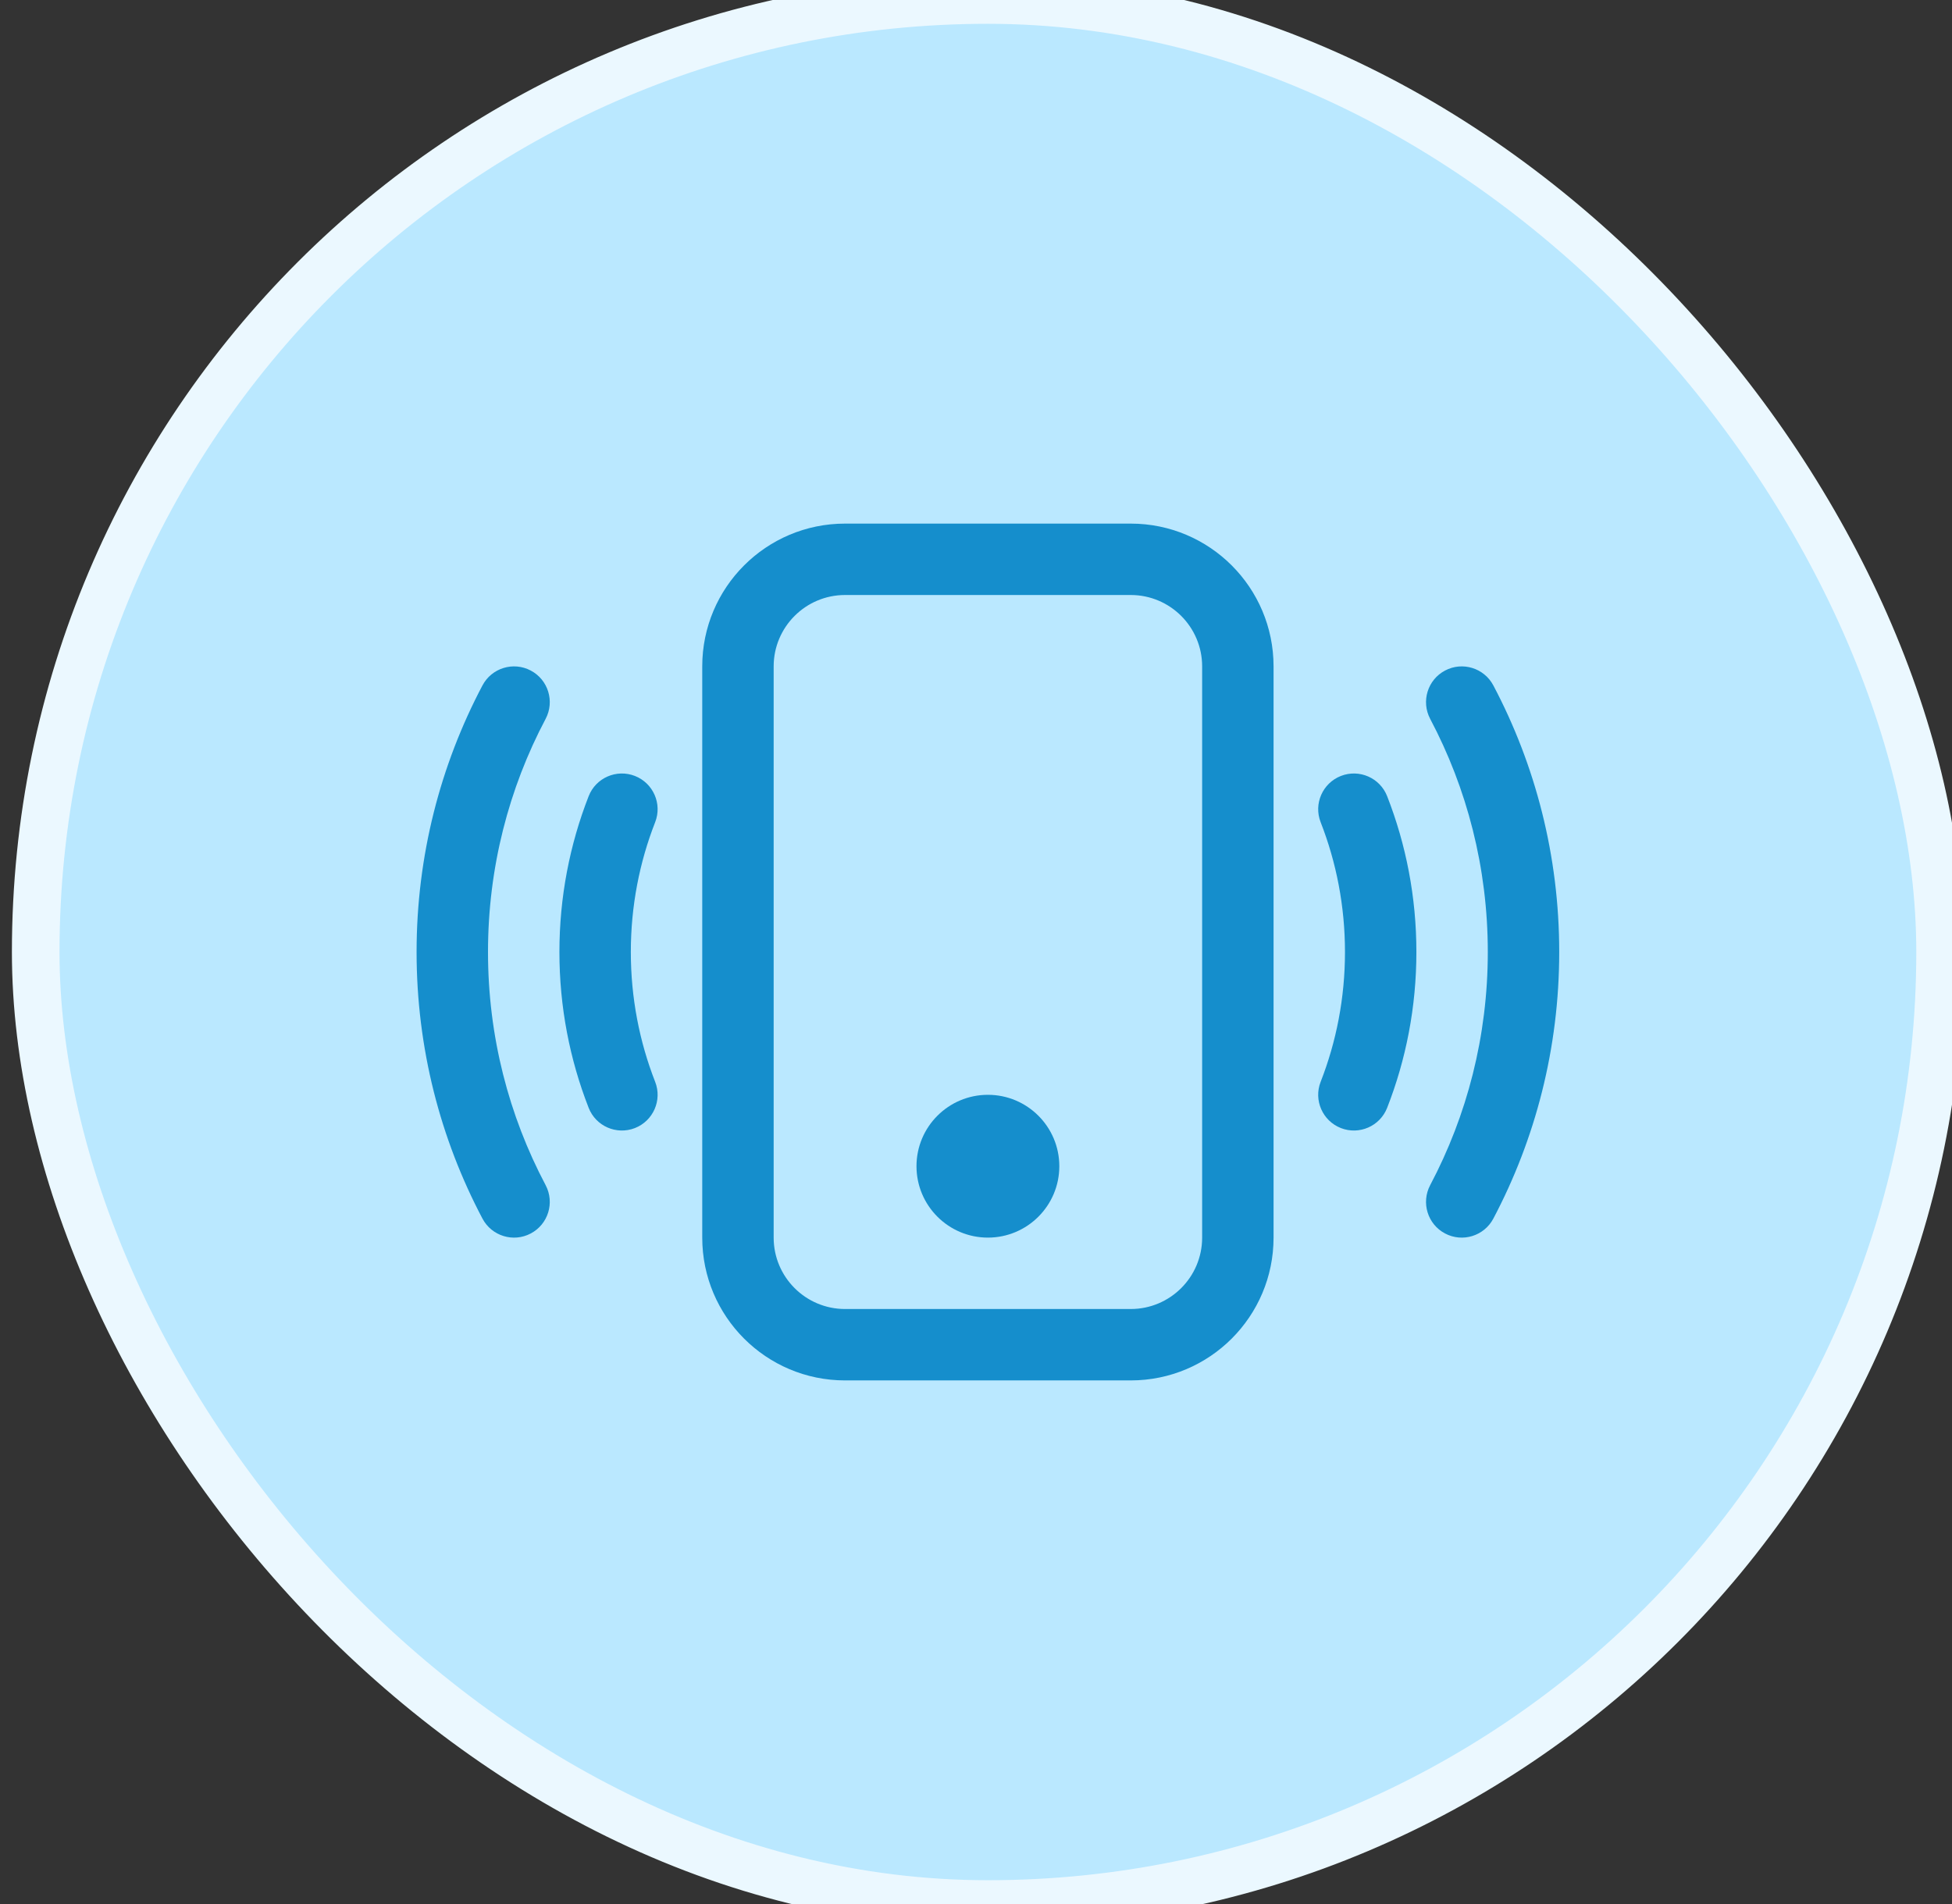 <svg width="41" height="40" viewBox="0 0 41 40" fill="none" xmlns="http://www.w3.org/2000/svg">
<rect x="0" y="0" width="41" height="40" fill="#333333" stroke="none"/>
<rect x="0.75" width="40" height="40" rx="20" fill="#BAE8FF"/>
<rect x="0.75" width="40" height="40" rx="20" stroke="#EBF8FF"/>
<path d="M23.75 12.5C24.578 12.5 25.25 13.172 25.25 14V26C25.25 26.828 24.578 27.5 23.75 27.5H17.75C16.922 27.5 16.25 26.828 16.25 26V14C16.25 13.172 16.922 12.5 17.75 12.5H23.75ZM17.75 11C16.093 11 14.75 12.343 14.75 14V26C14.75 27.657 16.093 29 17.75 29H23.75C25.407 29 26.75 27.657 26.75 26V14C26.75 12.343 25.407 11 23.75 11H17.75Z" fill="#158ECC"/>
<path d="M20.75 26C21.578 26 22.25 25.328 22.25 24.5C22.25 23.672 21.578 23 20.75 23C19.922 23 19.25 23.672 19.25 24.5C19.25 25.328 19.922 26 20.75 26Z" fill="#158ECC"/>
<path d="M11.148 14.087C11.514 14.28 11.654 14.734 11.461 15.101C10.688 16.562 10.25 18.229 10.25 20C10.25 21.771 10.688 23.438 11.461 24.899C11.654 25.266 11.514 25.72 11.148 25.913C10.782 26.107 10.328 25.967 10.134 25.601C9.25 23.928 8.75 22.021 8.75 20C8.75 17.979 9.25 16.072 10.134 14.399C10.328 14.033 10.782 13.893 11.148 14.087ZM30.352 14.087C30.718 13.893 31.172 14.033 31.366 14.399C32.25 16.072 32.75 17.979 32.75 20C32.75 22.021 32.25 23.928 31.366 25.601C31.172 25.967 30.718 26.107 30.352 25.913C29.986 25.72 29.846 25.266 30.039 24.899C30.812 23.438 31.25 21.771 31.25 20C31.25 18.229 30.812 16.562 30.039 15.101C29.846 14.734 29.986 14.28 30.352 14.087ZM13.335 16.301C13.721 16.452 13.912 16.887 13.761 17.273C13.431 18.117 13.25 19.037 13.25 20C13.25 20.963 13.431 21.883 13.761 22.727C13.912 23.113 13.721 23.548 13.335 23.699C12.949 23.849 12.514 23.659 12.364 23.273C11.967 22.258 11.75 21.153 11.75 20C11.75 18.847 11.967 17.742 12.364 16.727C12.514 16.341 12.949 16.151 13.335 16.301ZM28.165 16.301C28.551 16.151 28.985 16.341 29.136 16.727C29.533 17.742 29.75 18.847 29.75 20C29.75 21.153 29.533 22.258 29.136 23.273C28.985 23.659 28.551 23.849 28.165 23.699C27.779 23.548 27.588 23.113 27.739 22.727C28.069 21.883 28.25 20.963 28.25 20C28.25 19.037 28.069 18.117 27.739 17.273C27.588 16.887 27.779 16.452 28.165 16.301Z" fill="#158ECC"/>
</svg>
